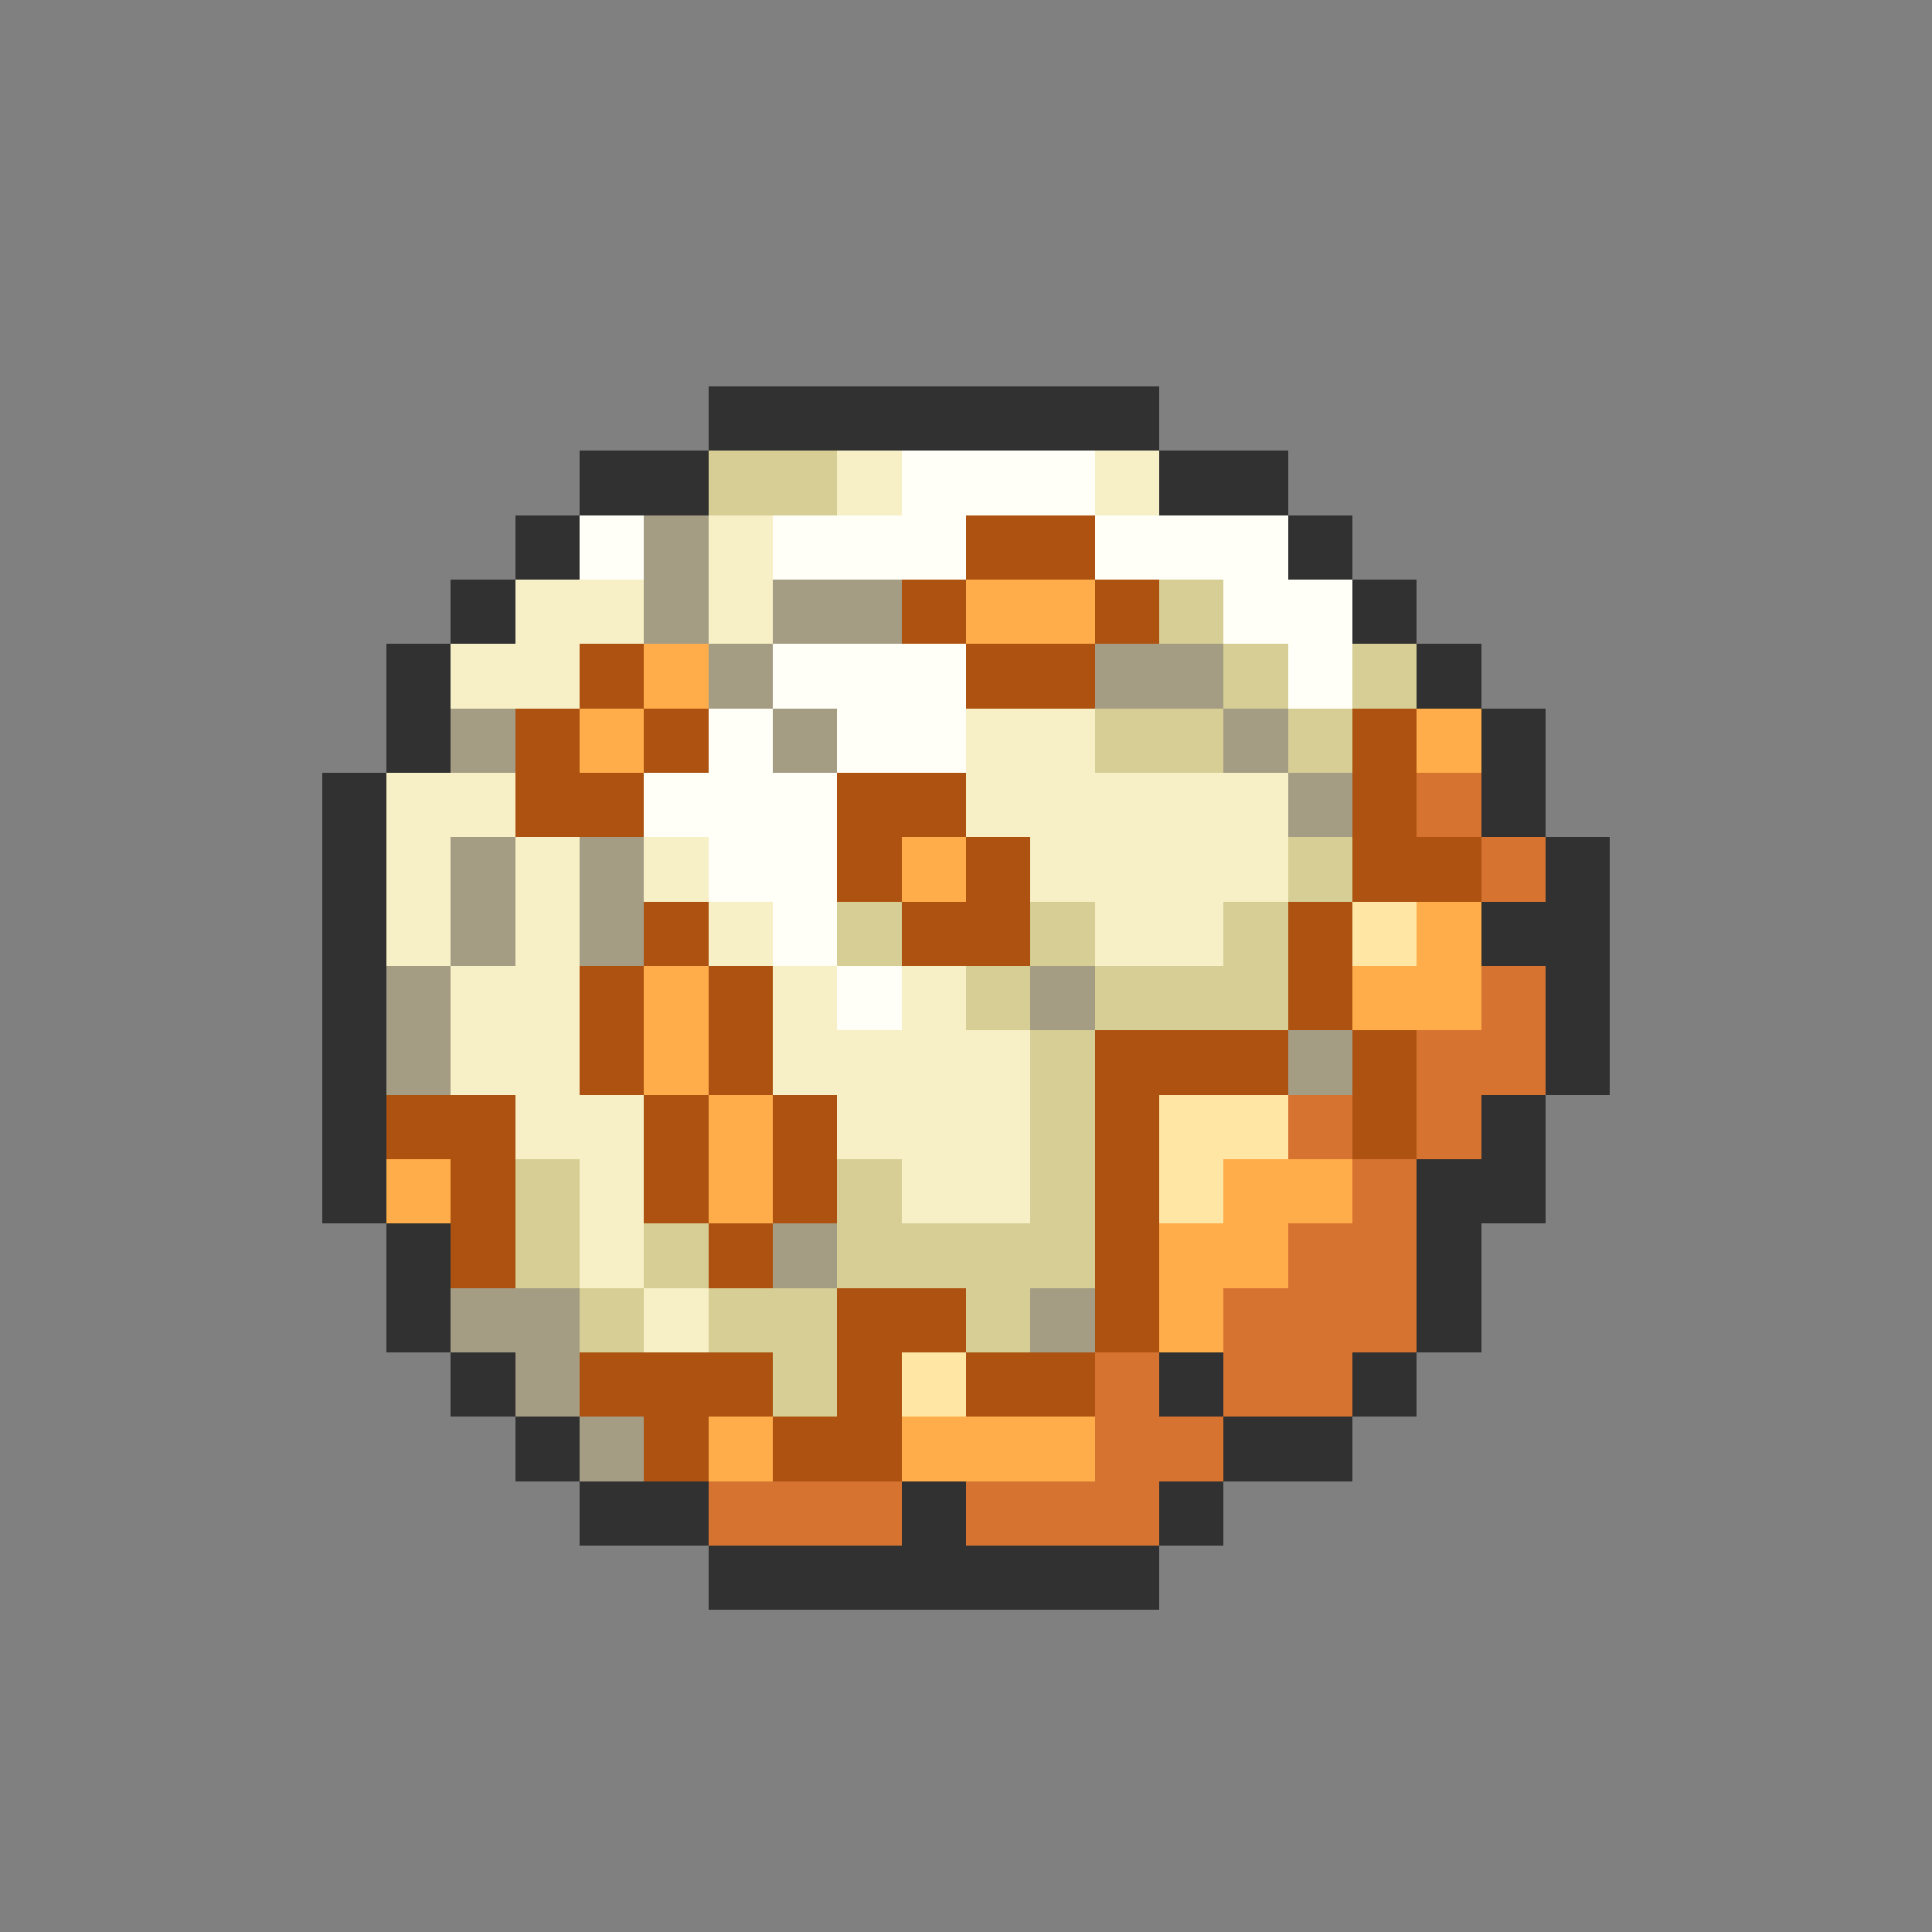 <svg xmlns="http://www.w3.org/2000/svg" viewBox="0 -0.5 30 30" shape-rendering="crispEdges">
<rect x="0" y="-0.5" width="30" height="30" fill="#808080" stroke="none"/>
<path stroke="#313131" d="M11 6h7M9 7h2M18 7h2M8 8h1M20 8h1M7 9h1M21 9h1M6 10h1M22 10h1M6 11h1M23 11h1M5 12h1M23 12h1M5 13h1M24 13h1M5 14h1M23 14h2M5 15h1M24 15h1M5 16h1M24 16h1M5 17h1M23 17h1M5 18h1M22 18h2M6 19h1M22 19h1M6 20h1M22 20h1M7 21h1M18 21h1M21 21h1M8 22h1M19 22h2M9 23h2M14 23h1M18 23h1M11 24h7" />
<path stroke="#d6ce94" d="M11 7h2M18 9h1M19 10h1M21 10h1M17 11h2M20 11h1M20 13h1M13 14h1M16 14h1M19 14h1M15 15h1M17 15h3M16 16h1M16 17h1M8 18h1M13 18h1M16 18h1M8 19h1M10 19h1M13 19h4M9 20h1M11 20h2M15 20h1M12 21h1" />
<path stroke="#f7efc5" d="M13 7h1M17 7h1M11 8h1M8 9h2M11 9h1M7 10h2M15 11h2M6 12h2M15 12h5M6 13h1M8 13h1M10 13h1M16 13h4M6 14h1M8 14h1M11 14h1M17 14h2M7 15h2M12 15h1M14 15h1M7 16h2M12 16h4M8 17h2M13 17h3M9 18h1M14 18h2M9 19h1M10 20h1" />
<path stroke="#fffff7" d="M14 7h3M9 8h1M12 8h3M17 8h3M19 9h2M12 10h3M20 10h1M11 11h1M13 11h2M10 12h3M11 13h2M12 14h1M13 15h1" />
<path stroke="#a59c84" d="M10 8h1M10 9h1M12 9h2M11 10h1M17 10h2M7 11h1M12 11h1M19 11h1M20 12h1M7 13h1M9 13h1M7 14h1M9 14h1M6 15h1M16 15h1M6 16h1M20 16h1M12 19h1M7 20h2M16 20h1M8 21h1M9 22h1" />
<path stroke="#ad5210" d="M15 8h2M14 9h1M17 9h1M9 10h1M15 10h2M8 11h1M10 11h1M21 11h1M8 12h2M13 12h2M21 12h1M13 13h1M15 13h1M21 13h2M10 14h1M14 14h2M20 14h1M9 15h1M11 15h1M20 15h1M9 16h1M11 16h1M17 16h3M21 16h1M6 17h2M10 17h1M12 17h1M17 17h1M21 17h1M7 18h1M10 18h1M12 18h1M17 18h1M7 19h1M11 19h1M17 19h1M13 20h2M17 20h1M9 21h3M13 21h1M15 21h2M10 22h1M12 22h2" />
<path stroke="#ffad4a" d="M15 9h2M10 10h1M9 11h1M22 11h1M14 13h1M22 14h1M10 15h1M21 15h2M10 16h1M11 17h1M6 18h1M11 18h1M19 18h2M18 19h2M18 20h1M11 22h1M14 22h3" />
<path stroke="#d67331" d="M22 12h1M23 13h1M23 15h1M22 16h2M20 17h1M22 17h1M21 18h1M20 19h2M19 20h3M17 21h1M19 21h2M17 22h2M11 23h3M15 23h3" />
<path stroke="#ffe6a5" d="M21 14h1M18 17h2M18 18h1M14 21h1" />
</svg>